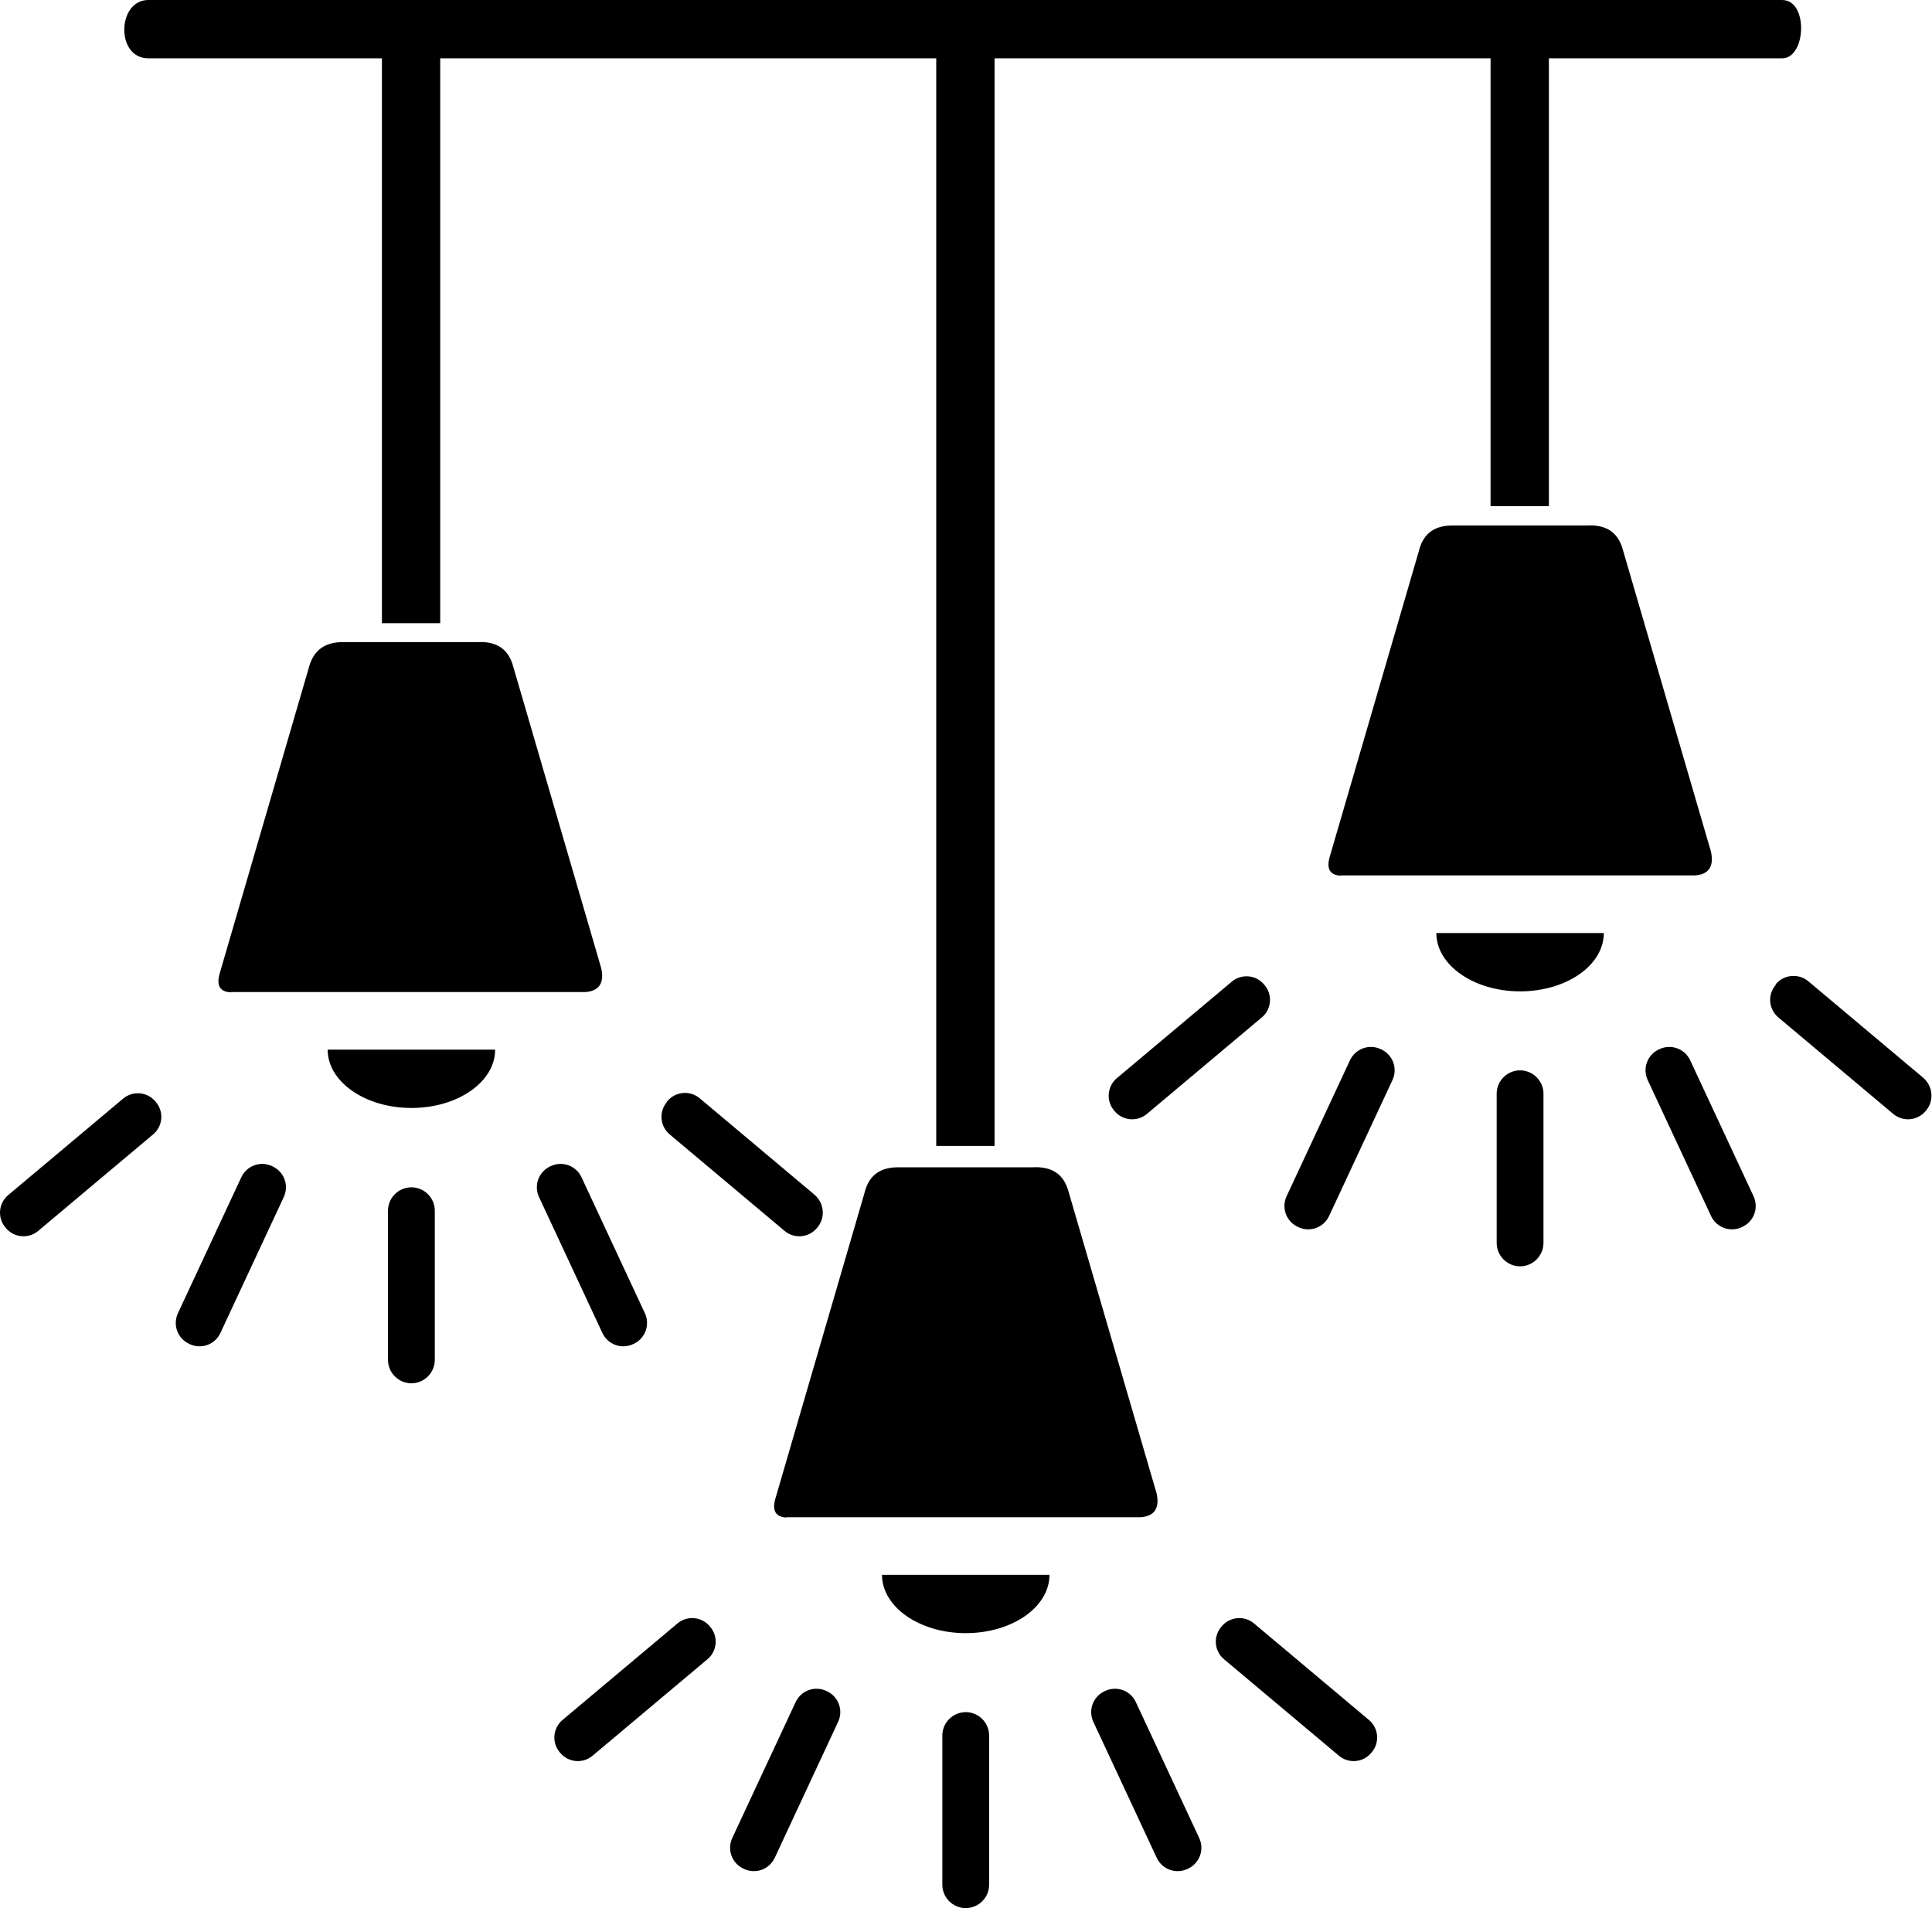 <svg width="81" height="80" viewBox="0 0 81 80" fill="none" xmlns="http://www.w3.org/2000/svg">
<path fill-rule="evenodd" clip-rule="evenodd" d="M6.232 2.445H16.012V26.127H18.456V2.445H39.252V48.045H41.697V2.445H62.493V21.223H64.938V2.445H74.718C75.727 2.445 75.827 0 74.718 0H6.218C4.91 0 4.839 2.445 6.218 2.445H6.232ZM9.686 41.592H24.555C25.081 41.549 25.351 41.251 25.208 40.597L21.513 27.932C21.342 27.306 20.916 26.866 19.992 26.922H14.32C13.524 26.937 13.112 27.349 12.941 28.017L9.203 40.839C9.075 41.322 9.217 41.578 9.672 41.606L9.686 41.592ZM56.211 36.702H71.079C71.605 36.66 71.875 36.361 71.733 35.707L68.037 23.042C67.867 22.416 67.44 21.976 66.516 22.033H60.844C60.048 22.047 59.636 22.459 59.48 23.127L55.742 35.949C55.614 36.432 55.756 36.688 56.211 36.716V36.702ZM32.97 63.611H47.838C48.364 63.568 48.634 63.269 48.492 62.615L44.796 49.95C44.626 49.325 44.199 48.884 43.275 48.941H37.604C36.808 48.955 36.395 49.367 36.239 50.035L32.501 62.857C32.373 63.34 32.515 63.596 32.97 63.625V63.611ZM17.248 49.78C17.788 49.78 18.229 50.22 18.229 50.761V57.015C18.229 57.555 17.788 57.996 17.248 57.996C16.708 57.996 16.267 57.555 16.267 57.015V50.761C16.267 50.22 16.708 49.78 17.248 49.78ZM23.076 48.898C22.579 49.126 22.366 49.709 22.607 50.206L25.251 55.878C25.479 56.375 26.061 56.589 26.559 56.347C27.056 56.119 27.27 55.537 27.028 55.039L24.384 49.367C24.157 48.87 23.574 48.657 23.076 48.898ZM11.42 48.898C11.918 49.126 12.131 49.709 11.889 50.206L9.245 55.878C9.018 56.375 8.435 56.589 7.938 56.347C7.44 56.119 7.227 55.537 7.469 55.039L10.113 49.367C10.34 48.87 10.923 48.657 11.42 48.898ZM27.966 46.198C27.611 46.61 27.668 47.235 28.094 47.576L32.884 51.599C33.297 51.955 33.922 51.898 34.263 51.471C34.618 51.059 34.562 50.434 34.135 50.078L29.345 46.055C28.933 45.7 28.307 45.757 27.966 46.183V46.198ZM6.53 46.198C6.886 46.61 6.829 47.235 6.402 47.576L1.612 51.599C1.2 51.955 0.574 51.898 0.233 51.471C-0.122 51.059 -0.065 50.434 0.361 50.092L5.152 46.07C5.564 45.714 6.189 45.771 6.53 46.198ZM63.73 44.876C64.27 44.876 64.711 45.316 64.711 45.856V52.111C64.711 52.651 64.27 53.092 63.73 53.092C63.19 53.092 62.749 52.651 62.749 52.111V45.856C62.749 45.316 63.19 44.876 63.73 44.876ZM69.558 43.994C69.061 44.222 68.847 44.804 69.089 45.302L71.733 50.974C71.96 51.471 72.543 51.684 73.041 51.443C73.538 51.215 73.751 50.633 73.51 50.135L70.866 44.463C70.638 43.966 70.056 43.753 69.558 43.994ZM57.902 43.994C58.4 44.222 58.613 44.804 58.371 45.302L55.727 50.974C55.5 51.471 54.917 51.684 54.419 51.443C53.922 51.215 53.709 50.633 53.95 50.135L56.594 44.463C56.822 43.966 57.405 43.753 57.902 43.994ZM74.448 41.294C74.093 41.706 74.149 42.331 74.576 42.672L79.366 46.695C79.778 47.05 80.404 46.994 80.745 46.567C81.1 46.155 81.043 45.529 80.617 45.174L75.827 41.151C75.415 40.796 74.789 40.853 74.448 41.265V41.294ZM53.012 41.294C53.368 41.706 53.311 42.331 52.884 42.672L48.094 46.695C47.682 47.05 47.056 46.994 46.715 46.567C46.36 46.155 46.417 45.529 46.843 45.188L51.633 41.166C52.046 40.81 52.671 40.867 53.012 41.294ZM40.489 71.784C41.029 71.784 41.47 72.225 41.47 72.765V79.019C41.47 79.559 41.029 80 40.489 80C39.949 80 39.508 79.559 39.508 79.019V72.765C39.508 72.225 39.949 71.784 40.489 71.784ZM46.317 70.903C45.82 71.13 45.606 71.713 45.848 72.21L48.492 77.882C48.719 78.379 49.302 78.593 49.8 78.351C50.297 78.124 50.511 77.541 50.269 77.043L47.625 71.372C47.398 70.874 46.815 70.661 46.317 70.903ZM34.661 70.903C35.159 71.13 35.372 71.713 35.13 72.21L32.486 77.882C32.259 78.379 31.676 78.593 31.179 78.351C30.681 78.124 30.468 77.541 30.709 77.043L33.353 71.372C33.581 70.874 34.164 70.661 34.661 70.903ZM51.207 68.202C50.852 68.614 50.908 69.24 51.335 69.581L56.125 73.603C56.538 73.959 57.163 73.902 57.504 73.475C57.859 73.063 57.803 72.438 57.376 72.097L52.586 68.074C52.174 67.719 51.548 67.775 51.207 68.202ZM29.771 68.202C30.127 68.614 30.07 69.24 29.643 69.581L24.853 73.603C24.441 73.959 23.815 73.902 23.474 73.475C23.119 73.063 23.176 72.438 23.602 72.097L28.392 68.074C28.805 67.719 29.43 67.775 29.771 68.202ZM13.737 44.008H20.773H13.737H20.773H13.737V44.008ZM13.737 44.008C13.737 45.359 15.315 46.453 17.248 46.453C19.196 46.453 20.759 45.359 20.759 44.008H13.723H13.737ZM36.978 66.027H44.014H36.978H44.014H36.978ZM36.978 66.027C36.978 67.377 38.556 68.472 40.489 68.472C42.437 68.472 44 67.377 44 66.027H36.964H36.978ZM60.219 39.119H67.255H60.219H67.255H60.219ZM60.219 39.119C60.219 40.469 61.797 41.564 63.73 41.564C65.677 41.564 67.241 40.469 67.241 39.119H60.205H60.219Z" fill="black"/>
</svg>
